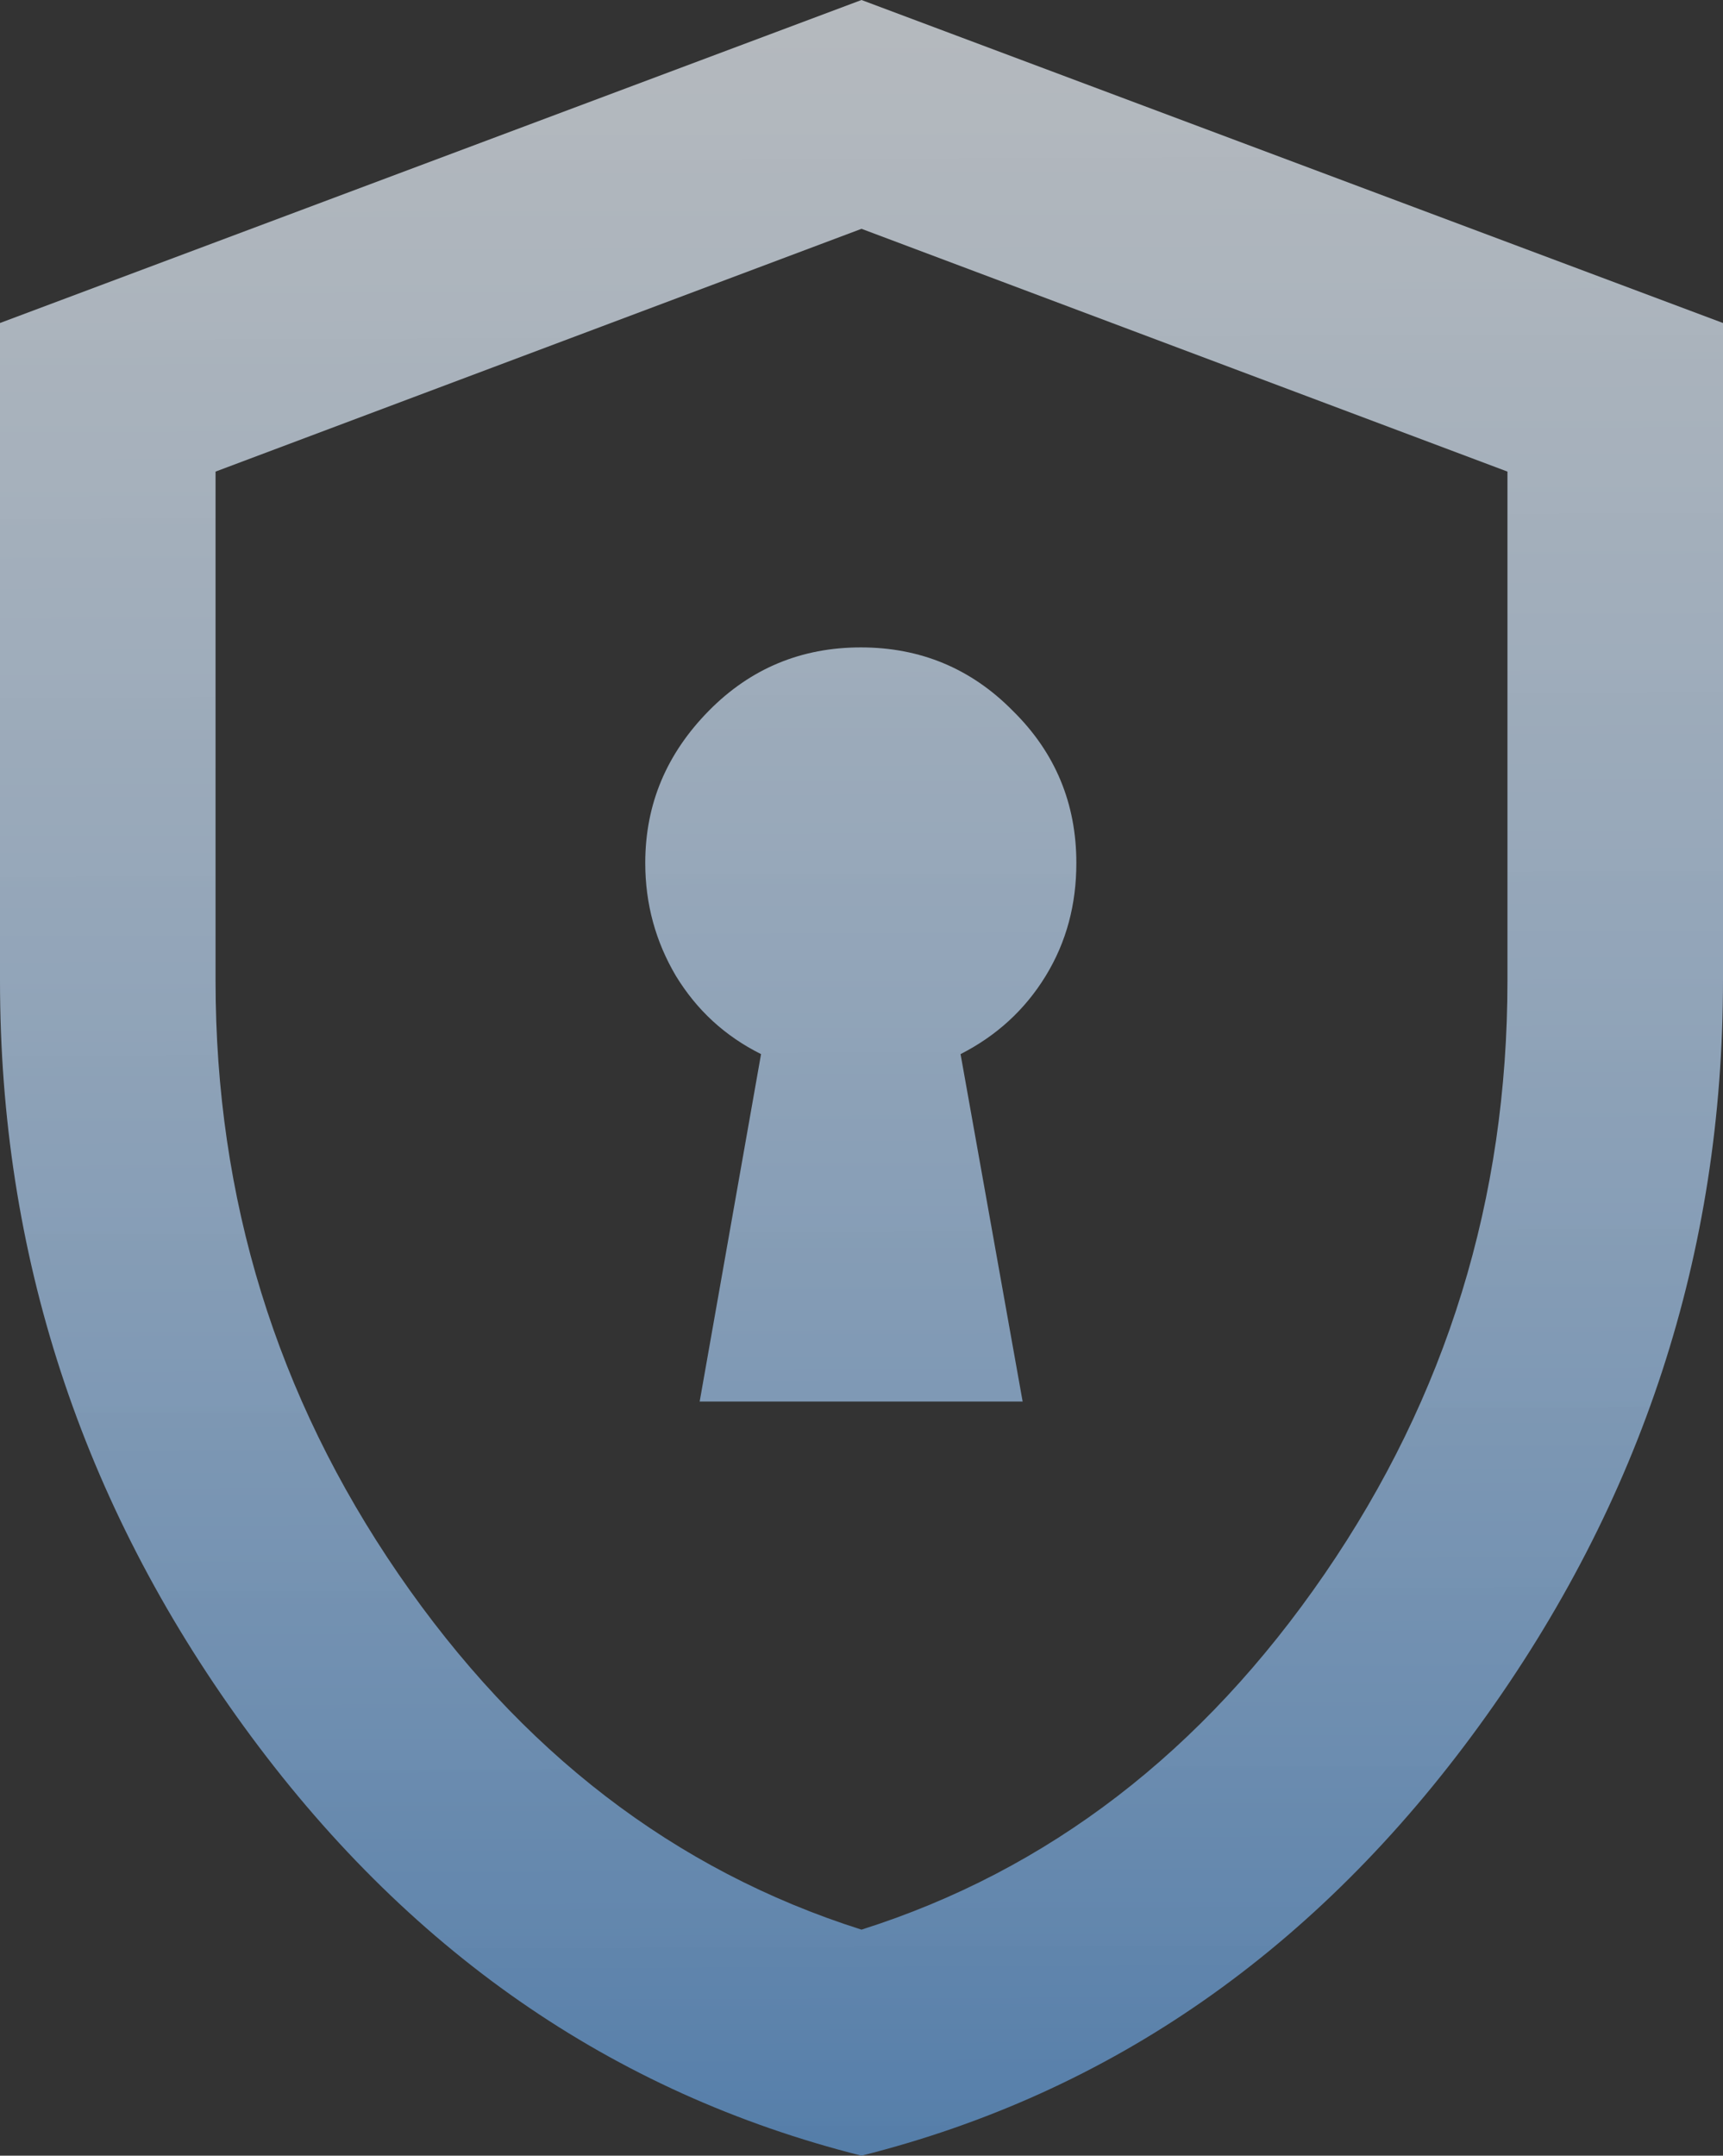 <?xml version="1.0" encoding="utf-8"?>
<!-- Generator: Adobe Illustrator 28.0.0, SVG Export Plug-In . SVG Version: 6.00 Build 0)  -->
<svg version="1.1" id="Layer_1" xmlns="http://www.w3.org/2000/svg" xmlns:xlink="http://www.w3.org/1999/xlink" x="0px" y="0px"
	 viewBox="0 0 247 309" style="enable-background:new 0 0 247 309;" xml:space="preserve">
<rect x="0" y="0" width="247" height="309" fill="#333333" stroke="none"/>
<style type="text/css">
	.st0{fill:url(#SVGID_1_);}
</style>
<linearGradient id="SVGID_1_" gradientUnits="userSpaceOnUse" x1="123.028" y1="358.943" x2="124.325" y2="-33.241" gradientTransform="matrix(1 0 0 -1 0 309.89)">
	<stop  offset="0" style="stop-color:#FAFAFA;stop-opacity:0.7"/>
	<stop  offset="1" style="stop-color:#4674A5"/>
</linearGradient>
<path class="st0" d="M100.3,200.9h46.3l-8.9-49.8c5.1-2.6,9.2-6.3,12.2-11.2c3-4.9,4.4-10.3,4.4-16.2c0-8.5-3-15.8-9.1-21.8
	c-6-6.1-13.3-9.1-21.8-9.1s-15.8,3-21.8,9.1c-6,6.1-9.1,13.3-9.1,21.8c0,5.9,1.5,11.3,4.4,16.2c3,4.9,7,8.6,12.2,11.2L100.3,200.9z
	 M123.5,309c-35.8-9-65.3-29.5-88.6-61.6S0,179.7,0,140.6V46.3L123.5,0L247,46.3v94.2c0,39.1-11.6,74.7-34.9,106.8
	S159.3,300,123.5,309z M123.5,276.6c26.8-8.5,48.9-25.5,66.4-51c17.5-25.5,26.2-53.8,26.2-85v-73l-92.6-34.8L30.9,67.6v73
	c0,31.2,8.7,59.5,26.2,85C74.6,251.1,96.7,268.1,123.5,276.6z"/>
</svg>
